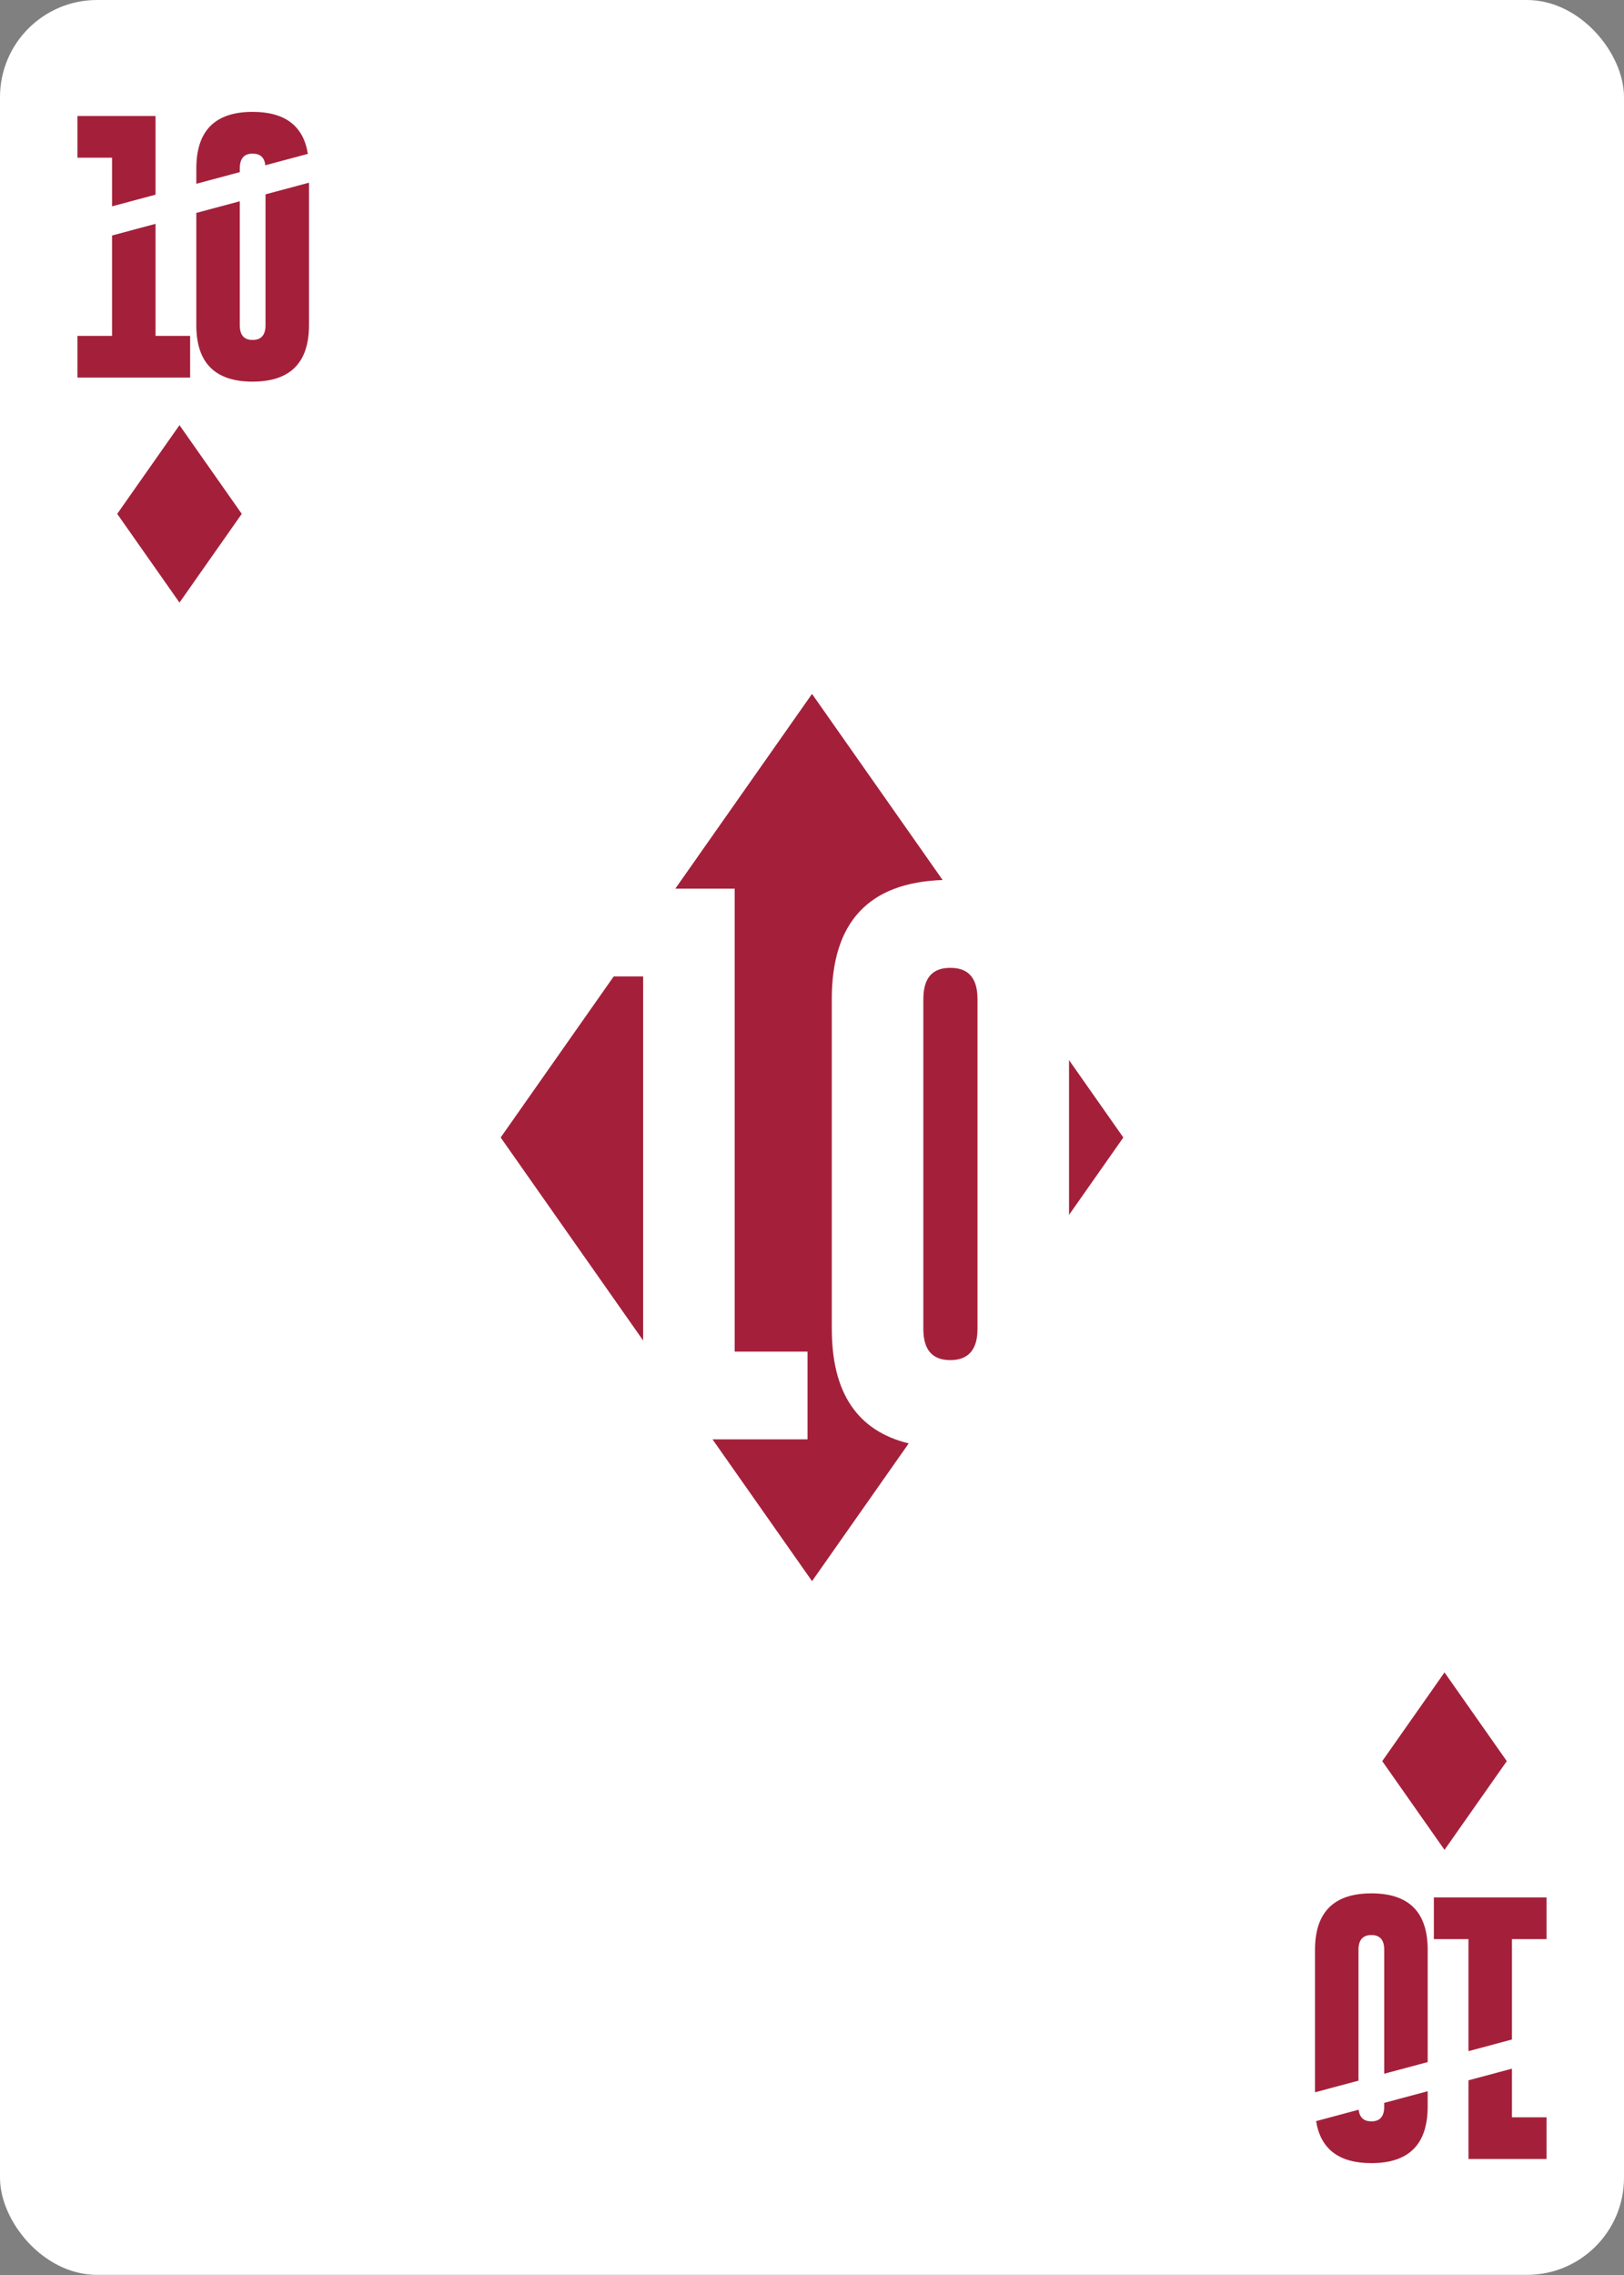 <?xml version="1.0" encoding="UTF-8"?><svg xmlns="http://www.w3.org/2000/svg" xmlns:xlink="http://www.w3.org/1999/xlink" viewBox="0 0 750 1050"><rect x="0" y="0" width="750" height="1050" fill="#808080" stroke="none"/><defs><clipPath id="uuid-4edaeb75-ed79-4721-acf8-0489c66d6454"><rect x="-881.95" y="1182.02" width="749.89" height="1049.95" rx="84.97" ry="84.97" style="fill:none;"/></clipPath><clipPath id="uuid-c812350f-90b7-47c5-bcda-b2add88902d3"><rect x="-1483.61" y="705.36" width="2226.37" height="2128.61" style="fill:none;"/></clipPath></defs><g id="uuid-f64efaa2-7ec6-4073-96cc-ab37bb1e85dc"><rect width="750" height="1049.95" rx="44.82" ry="44.82" style="fill:#fff;"/></g><g id="uuid-aaf64014-5760-4d66-b82e-fb27caacc772"><g><path d="M426.42,461.06v152.34c0,9.57,4.15,14.35,12.44,14.35s12.57-4.78,12.57-14.35v-152.34c0-9.56-4.15-14.35-12.44-14.35h-.25c-8.21,0-12.31,4.78-12.31,14.35Z" style="fill:#a4203a;"/><polygon points="493.7 489.28 493.7 560.72 518.78 525 493.7 489.28" style="fill:#a4203a;"/><path d="M384.14,613.41v-152.34c0-35.44,17.07-53.75,51.19-54.91l-60.32-85.9-63.14,89.9h27.43v213.66h33.64v40.5h-43.88l45.96,65.44,44.65-63.58c-23.67-5.73-35.52-23.31-35.52-52.76Z" style="fill:#a4203a;"/><polygon points="297.02 450.65 283.43 450.65 231.22 525 297.02 618.7 297.02 450.65" style="fill:#a4203a;"/></g><g><polygon points="51.75 95.23 71.83 89.85 71.83 53.54 35.77 53.54 35.77 72.78 51.75 72.78 51.75 95.23" style="fill:#a4203a;"/><polygon points="71.83 103.31 51.75 108.69 51.75 155.03 35.77 155.03 35.77 174.27 87.81 174.27 87.81 155.03 71.83 155.03 71.83 103.31" style="fill:#a4203a;"/></g><g style="clip-path:url(#uuid-4edaeb75-ed79-4721-acf8-0489c66d6454);"><g style="clip-path:url(#uuid-c812350f-90b7-47c5-bcda-b2add88902d3);"><line x1="207.48" y1="2679.65" x2="-892.83" y2="740.68" style="fill:none; stroke:#fff; stroke-width:20px;"/></g></g><g><path d="M110.74,79.43v-1.7c0-4.54,1.95-6.81,5.85-6.81h.12c3.49,0,5.43,1.79,5.83,5.36l19.65-5.26c-2.07-12.91-10.57-19.39-25.53-19.39-17.33,0-25.99,8.7-25.99,26.11v7.08l20.08-5.38Z" style="fill:#a4203a;"/><path d="M122.62,89.7v60.39c0,4.54-1.99,6.81-5.97,6.81s-5.91-2.27-5.91-6.81v-57.2l-20.08,5.38v51.82c0,17.37,8.66,26.05,25.99,26.05s26.05-8.68,26.05-26.05V84.32l-20.08,5.38Z" style="fill:#a4203a;"/></g><polygon points="82.89 196.22 54.13 237.17 82.89 278.12 111.65 237.17 82.89 196.22" style="fill:#a4203a;"/><g><polygon points="698.25 954.77 678.17 960.15 678.17 996.46 714.23 996.46 714.23 977.22 698.25 977.22 698.25 954.77" style="fill:#a4203a;"/><polygon points="678.17 946.69 698.25 941.31 698.25 894.97 714.23 894.97 714.23 875.73 662.19 875.73 662.19 894.97 678.17 894.97 678.17 946.69" style="fill:#a4203a;"/></g><g><path d="M639.26,970.57v1.7c0,4.54-1.95,6.81-5.85,6.81h-.12c-3.49,0-5.43-1.79-5.83-5.36l-19.65,5.26c2.07,12.91,10.57,19.39,25.53,19.39,17.33,0,25.99-8.7,25.99-26.11v-7.08l-20.08,5.38Z" style="fill:#a4203a;"/><path d="M627.38,960.3v-60.39c0-4.54,1.99-6.81,5.97-6.81s5.91,2.27,5.91,6.81v57.2l20.08-5.38v-51.82c0-17.37-8.66-26.05-25.99-26.05s-26.05,8.68-26.05,26.05v65.77l20.08-5.38Z" style="fill:#a4203a;"/></g><polygon points="667.11 853.78 695.87 812.83 667.11 771.88 638.35 812.83 667.11 853.78" style="fill:#a4203a;"/></g></svg>
